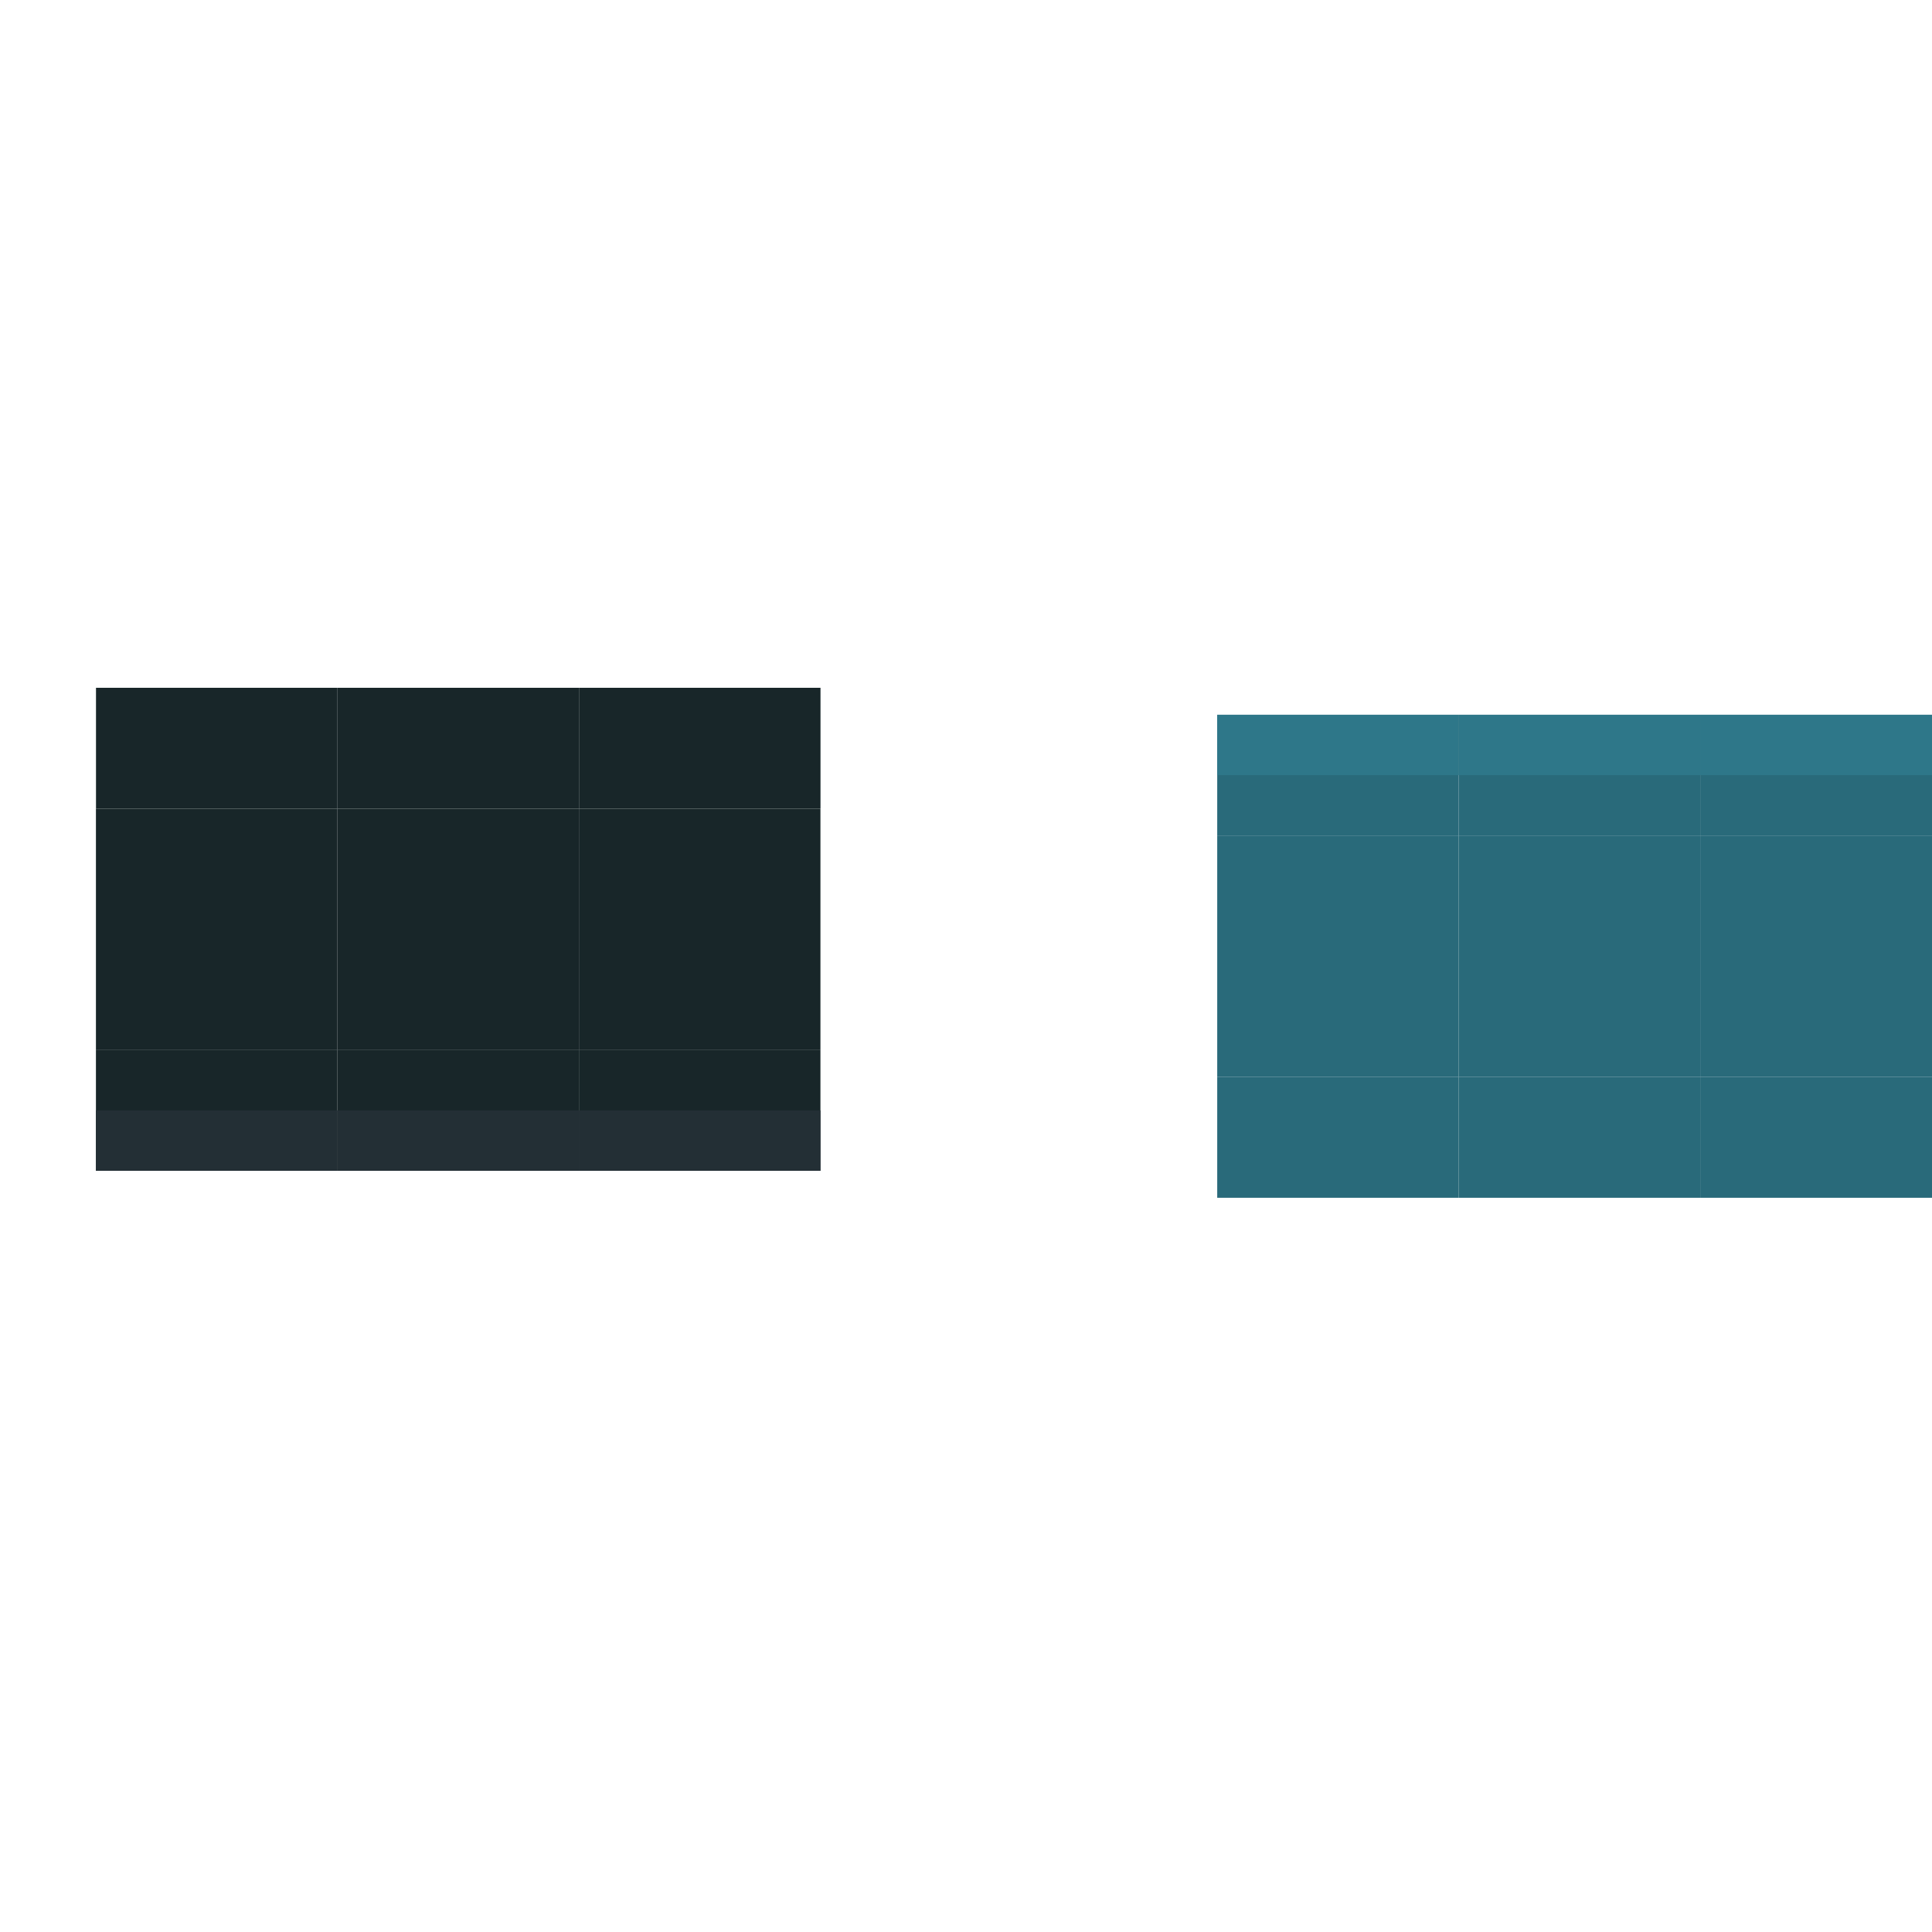 <?xml version="1.0" encoding="UTF-8" standalone="no"?>
<!-- Created with Inkscape (http://www.inkscape.org/) -->

<svg
   xmlns:dc="http://purl.org/dc/elements/1.1/"
   xmlns:cc="http://creativecommons.org/ns#"
   xmlns:rdf="http://www.w3.org/1999/02/22-rdf-syntax-ns#"
   xmlns:svg="http://www.w3.org/2000/svg"
   xmlns="http://www.w3.org/2000/svg"
   xmlns:sodipodi="http://sodipodi.sourceforge.net/DTD/sodipodi-0.dtd"
   xmlns:inkscape="http://www.inkscape.org/namespaces/inkscape"
   width="32"
   height="32"
   viewBox="0 0 32 32"
   version="1.1"
   id="svg843"
   inkscape:version="0.92.4 (5da689c313, 2019-01-14)"
   sodipodi:docname="bar_meter_horizontal.svg">
  <defs
     id="defs837" />
  <sodipodi:namedview
     id="base"
     pagecolor="#ffffff"
     bordercolor="#666666"
     borderopacity="1.0"
     inkscape:pageopacity="0.0"
     inkscape:pageshadow="2"
     inkscape:zoom="11.2"
     inkscape:cx="19.962823"
     inkscape:cy="16.914083"
     inkscape:document-units="px"
     inkscape:current-layer="layer1"
     showgrid="false"
     units="px"
     inkscape:showpageshadow="false"
     inkscape:pagecheckerboard="true" />
  <g
     inkscape:label="Layer 1"
     inkscape:groupmode="layer"
     id="layer1"
     transform="translate(0,-1090.52)">
    <rect
       y="1104.359"
       x="28.161"
       height="4"
       width="4"
       id="bar-active-right"
       style="opacity:1;fill:#296a7a;fill-opacity:1;fill-rule:evenodd;stroke:none;stroke-width:1.551;stroke-linecap:round;stroke-miterlimit:4;stroke-dasharray:none;stroke-opacity:1" />
    <rect
       y="1104.359"
       x="24.161"
       height="4"
       width="4"
       id="bar-active-center"
       style="opacity:1;fill:#296a7a;fill-opacity:1;fill-rule:evenodd;stroke:none;stroke-width:1.551;stroke-linecap:round;stroke-miterlimit:4;stroke-dasharray:none;stroke-opacity:1" />
    <rect
       y="1104.359"
       x="20.161"
       height="4"
       width="4"
       id="bar-active-left"
       style="opacity:1;fill:#296a7a;fill-opacity:1;fill-rule:evenodd;stroke:none;stroke-width:1.551;stroke-linecap:round;stroke-miterlimit:4;stroke-dasharray:none;stroke-opacity:1" />
    <g
       transform="matrix(1,0,0,-1,17.602,2184.786)"
       id="bar-active-bottom">
      <rect
         style="opacity:1;fill:none;fill-opacity:1;fill-rule:evenodd;stroke:none;stroke-width:1.551;stroke-linecap:round;stroke-miterlimit:4;stroke-dasharray:none;stroke-opacity:1"
         id="rect953"
         width="4"
         height="4"
         x="6.559"
         y="1072.427" />
      <rect
         y="1074.427"
         x="6.559"
         height="2"
         width="4"
         id="rect955"
         style="opacity:1;fill:#296a7a;fill-opacity:1;fill-rule:evenodd;stroke:none;stroke-width:1.097;stroke-linecap:round;stroke-miterlimit:4;stroke-dasharray:none;stroke-opacity:1" />
    </g>
    <g
       id="bar-active-bottomright"
       transform="matrix(1,0,0,-1,21.602,2184.786)">
      <rect
         y="1072.427"
         x="6.559"
         height="4"
         width="4"
         id="rect959"
         style="opacity:1;fill:none;fill-opacity:1;fill-rule:evenodd;stroke:none;stroke-width:1.551;stroke-linecap:round;stroke-miterlimit:4;stroke-dasharray:none;stroke-opacity:1" />
      <rect
         style="opacity:1;fill:#296a7a;fill-opacity:1;fill-rule:evenodd;stroke:none;stroke-width:1.097;stroke-linecap:round;stroke-miterlimit:4;stroke-dasharray:none;stroke-opacity:1"
         id="rect961"
         width="4"
         height="2"
         x="6.559"
         y="1074.427" />
    </g>
    <g
       id="bar-active-bottomleft"
       transform="matrix(1,0,0,-1,13.602,2184.786)">
      <rect
         y="1072.427"
         x="6.559"
         height="4"
         width="4"
         id="rect965"
         style="opacity:1;fill:none;fill-opacity:1;fill-rule:evenodd;stroke:none;stroke-width:1.551;stroke-linecap:round;stroke-miterlimit:4;stroke-dasharray:none;stroke-opacity:1" />
      <rect
         style="opacity:1;fill:#296a7a;fill-opacity:1;fill-rule:evenodd;stroke:none;stroke-width:1.097;stroke-linecap:round;stroke-miterlimit:4;stroke-dasharray:none;stroke-opacity:1"
         id="rect967"
         width="4"
         height="2"
         x="6.559"
         y="1074.427" />
    </g>
    <g
       transform="translate(0.216,21.477)"
       id="bar-active-topleft">
      <rect
         style="opacity:1;fill:none;fill-opacity:1;fill-rule:evenodd;stroke:none;stroke-width:1.551;stroke-linecap:round;stroke-miterlimit:4;stroke-dasharray:none;stroke-opacity:1"
         id="rect941"
         width="4"
         height="4"
         x="19.945"
         y="1078.882" />
      <rect
         y="1080.882"
         x="19.945"
         height="2"
         width="4"
         id="rect943"
         style="opacity:1;fill:#296a7a;fill-opacity:1;fill-rule:evenodd;stroke:none;stroke-width:1.097;stroke-linecap:round;stroke-miterlimit:4;stroke-dasharray:none;stroke-opacity:1" />
      <rect
         style="opacity:1;fill:#2e7789;fill-opacity:1;fill-rule:evenodd;stroke:none;stroke-width:0.776;stroke-linecap:round;stroke-miterlimit:4;stroke-dasharray:none;stroke-opacity:1"
         id="rect866"
         width="4"
         height="1"
         x="19.945"
         y="1080.882" />
    </g>
    <g
       id="bar-active-top"
       transform="translate(4.216,21.477)">
      <rect
         y="1078.882"
         x="19.945"
         height="4"
         width="4"
         id="rect873"
         style="opacity:1;fill:none;fill-opacity:1;fill-rule:evenodd;stroke:none;stroke-width:1.551;stroke-linecap:round;stroke-miterlimit:4;stroke-dasharray:none;stroke-opacity:1" />
      <rect
         style="opacity:1;fill:#296a7a;fill-opacity:1;fill-rule:evenodd;stroke:none;stroke-width:1.097;stroke-linecap:round;stroke-miterlimit:4;stroke-dasharray:none;stroke-opacity:1"
         id="rect875"
         width="4"
         height="2"
         x="19.945"
         y="1080.882" />
      <rect
         y="1080.882"
         x="19.945"
         height="1"
         width="4"
         id="rect877"
         style="opacity:1;fill:#2e7789;fill-opacity:1;fill-rule:evenodd;stroke:none;stroke-width:0.776;stroke-linecap:round;stroke-miterlimit:4;stroke-dasharray:none;stroke-opacity:1" />
    </g>
    <g
       transform="translate(8.216,21.477)"
       id="bar-active-topright">
      <rect
         style="opacity:1;fill:none;fill-opacity:1;fill-rule:evenodd;stroke:none;stroke-width:1.551;stroke-linecap:round;stroke-miterlimit:4;stroke-dasharray:none;stroke-opacity:1"
         id="rect881"
         width="4"
         height="4"
         x="19.945"
         y="1078.882" />
      <rect
         y="1080.882"
         x="19.945"
         height="2"
         width="4"
         id="rect883"
         style="opacity:1;fill:#296a7a;fill-opacity:1;fill-rule:evenodd;stroke:none;stroke-width:1.097;stroke-linecap:round;stroke-miterlimit:4;stroke-dasharray:none;stroke-opacity:1" />
      <rect
         style="opacity:1;fill:#2e7789;fill-opacity:1;fill-rule:evenodd;stroke:none;stroke-width:0.776;stroke-linecap:round;stroke-miterlimit:4;stroke-dasharray:none;stroke-opacity:1"
         id="rect885"
         width="4"
         height="1"
         x="19.945"
         y="1080.882" />
    </g>
    <rect
       y="1103.913"
       x="9.589"
       height="4"
       width="4"
       id="bar-inactive-right"
       style="opacity:1;fill:#182629;fill-opacity:1;fill-rule:evenodd;stroke:none;stroke-width:1.551;stroke-linecap:round;stroke-miterlimit:4;stroke-dasharray:none;stroke-opacity:1" />
    <rect
       y="1103.913"
       x="5.589"
       height="4"
       width="4"
       id="bar-inactive-center"
       style="opacity:1;fill:#182629;fill-opacity:1;fill-rule:evenodd;stroke:none;stroke-width:1.551;stroke-linecap:round;stroke-miterlimit:4;stroke-dasharray:none;stroke-opacity:1" />
    <rect
       y="1103.913"
       x="1.589"
       height="4"
       width="4"
       id="bar-inactive-left"
       style="opacity:1;fill:#182629;fill-opacity:1;fill-rule:evenodd;stroke:none;stroke-width:1.551;stroke-linecap:round;stroke-miterlimit:4;stroke-dasharray:none;stroke-opacity:1" />
    <g
       id="bar-inactive-top"
       transform="translate(-0.969,27.485)">
      <rect
         y="1072.427"
         x="6.559"
         height="4"
         width="4"
         id="rect863"
         style="opacity:1;fill:none;fill-opacity:1;fill-rule:evenodd;stroke:none;stroke-width:1.551;stroke-linecap:round;stroke-miterlimit:4;stroke-dasharray:none;stroke-opacity:1" />
      <rect
         style="opacity:1;fill:#182629;fill-opacity:1;fill-rule:evenodd;stroke:none;stroke-width:1.097;stroke-linecap:round;stroke-miterlimit:4;stroke-dasharray:none;stroke-opacity:1"
         id="rect838"
         width="4"
         height="2"
         x="6.559"
         y="1074.427" />
    </g>
    <g
       transform="translate(-4.969,27.485)"
       id="bar-inactive-topleft">
      <rect
         style="opacity:1;fill:none;fill-opacity:1;fill-rule:evenodd;stroke:none;stroke-width:1.551;stroke-linecap:round;stroke-miterlimit:4;stroke-dasharray:none;stroke-opacity:1"
         id="rect844"
         width="4"
         height="4"
         x="6.559"
         y="1072.427" />
      <rect
         y="1074.427"
         x="6.559"
         height="2"
         width="4"
         id="rect846"
         style="opacity:1;fill:#182629;fill-opacity:1;fill-rule:evenodd;stroke:none;stroke-width:1.097;stroke-linecap:round;stroke-miterlimit:4;stroke-dasharray:none;stroke-opacity:1" />
    </g>
    <g
       transform="translate(3.031,27.485)"
       id="bar-inactive-topright">
      <rect
         style="opacity:1;fill:none;fill-opacity:1;fill-rule:evenodd;stroke:none;stroke-width:1.551;stroke-linecap:round;stroke-miterlimit:4;stroke-dasharray:none;stroke-opacity:1"
         id="rect850"
         width="4"
         height="4"
         x="6.559"
         y="1072.427" />
      <rect
         y="1074.427"
         x="6.559"
         height="2"
         width="4"
         id="rect852"
         style="opacity:1;fill:#182629;fill-opacity:1;fill-rule:evenodd;stroke:none;stroke-width:1.097;stroke-linecap:round;stroke-miterlimit:4;stroke-dasharray:none;stroke-opacity:1" />
    </g>
    <g
       transform="translate(-0.209,13.441)"
       id="bar-inactive-bottomleft">
      <rect
         y="-1098.471"
         x="1.798"
         height="4"
         width="4"
         id="rect868"
         style="opacity:1;fill:none;fill-opacity:1;fill-rule:evenodd;stroke:none;stroke-width:1.551;stroke-linecap:round;stroke-miterlimit:4;stroke-dasharray:none;stroke-opacity:1"
         transform="scale(1,-1)" />
      <rect
         style="opacity:1;fill:#182629;fill-opacity:1;fill-rule:evenodd;stroke:none;stroke-width:1.097;stroke-linecap:round;stroke-miterlimit:4;stroke-dasharray:none;stroke-opacity:1"
         id="rect870"
         width="4"
         height="2"
         x="1.798"
         y="-1096.471"
         transform="scale(1,-1)" />
      <rect
         transform="scale(1,-1)"
         y="-1096.471"
         x="1.798"
         height="1"
         width="4"
         id="rect1468"
         style="opacity:1;fill:#232f35;fill-opacity:1;fill-rule:evenodd;stroke:none;stroke-width:0.776;stroke-linecap:round;stroke-miterlimit:4;stroke-dasharray:none;stroke-opacity:1" />
    </g>
    <g
       id="bar-inactive-bottom"
       transform="translate(3.791,13.441)">
      <rect
         transform="scale(1,-1)"
         style="opacity:1;fill:none;fill-opacity:1;fill-rule:evenodd;stroke:none;stroke-width:1.551;stroke-linecap:round;stroke-miterlimit:4;stroke-dasharray:none;stroke-opacity:1"
         id="rect1475"
         width="4"
         height="4"
         x="1.798"
         y="-1098.471" />
      <rect
         transform="scale(1,-1)"
         y="-1096.471"
         x="1.798"
         height="2"
         width="4"
         id="rect1477"
         style="opacity:1;fill:#182629;fill-opacity:1;fill-rule:evenodd;stroke:none;stroke-width:1.097;stroke-linecap:round;stroke-miterlimit:4;stroke-dasharray:none;stroke-opacity:1" />
      <rect
         style="opacity:1;fill:#232f35;fill-opacity:1;fill-rule:evenodd;stroke:none;stroke-width:0.776;stroke-linecap:round;stroke-miterlimit:4;stroke-dasharray:none;stroke-opacity:1"
         id="rect1479"
         width="4"
         height="1"
         x="1.798"
         y="-1096.471"
         transform="scale(1,-1)" />
    </g>
    <g
       id="bar-inactive-bottomright"
       transform="translate(7.791,13.441)">
      <rect
         transform="scale(1,-1)"
         style="opacity:1;fill:none;fill-opacity:1;fill-rule:evenodd;stroke:none;stroke-width:1.551;stroke-linecap:round;stroke-miterlimit:4;stroke-dasharray:none;stroke-opacity:1"
         id="rect1483"
         width="4"
         height="4"
         x="1.798"
         y="-1098.471" />
      <rect
         transform="scale(1,-1)"
         y="-1096.471"
         x="1.798"
         height="2"
         width="4"
         id="rect1485"
         style="opacity:1;fill:#182629;fill-opacity:1;fill-rule:evenodd;stroke:none;stroke-width:1.097;stroke-linecap:round;stroke-miterlimit:4;stroke-dasharray:none;stroke-opacity:1" />
      <rect
         style="opacity:1;fill:#232f35;fill-opacity:1;fill-rule:evenodd;stroke:none;stroke-width:0.776;stroke-linecap:round;stroke-miterlimit:4;stroke-dasharray:none;stroke-opacity:1"
         id="rect1487"
         width="4"
         height="1"
         x="1.798"
         y="-1096.471"
         transform="scale(1,-1)" />
    </g>
    <rect
       style="opacity:1;fill:#9e8c62;fill-opacity:1;fill-rule:evenodd;stroke:none;stroke-width:0.711;stroke-linecap:round;stroke-miterlimit:4;stroke-dasharray:none;stroke-opacity:1"
       id="rect2213"
       width="6"
       height="6"
       x="4.107"
       y="1079.109" />
  </g>
</svg>
